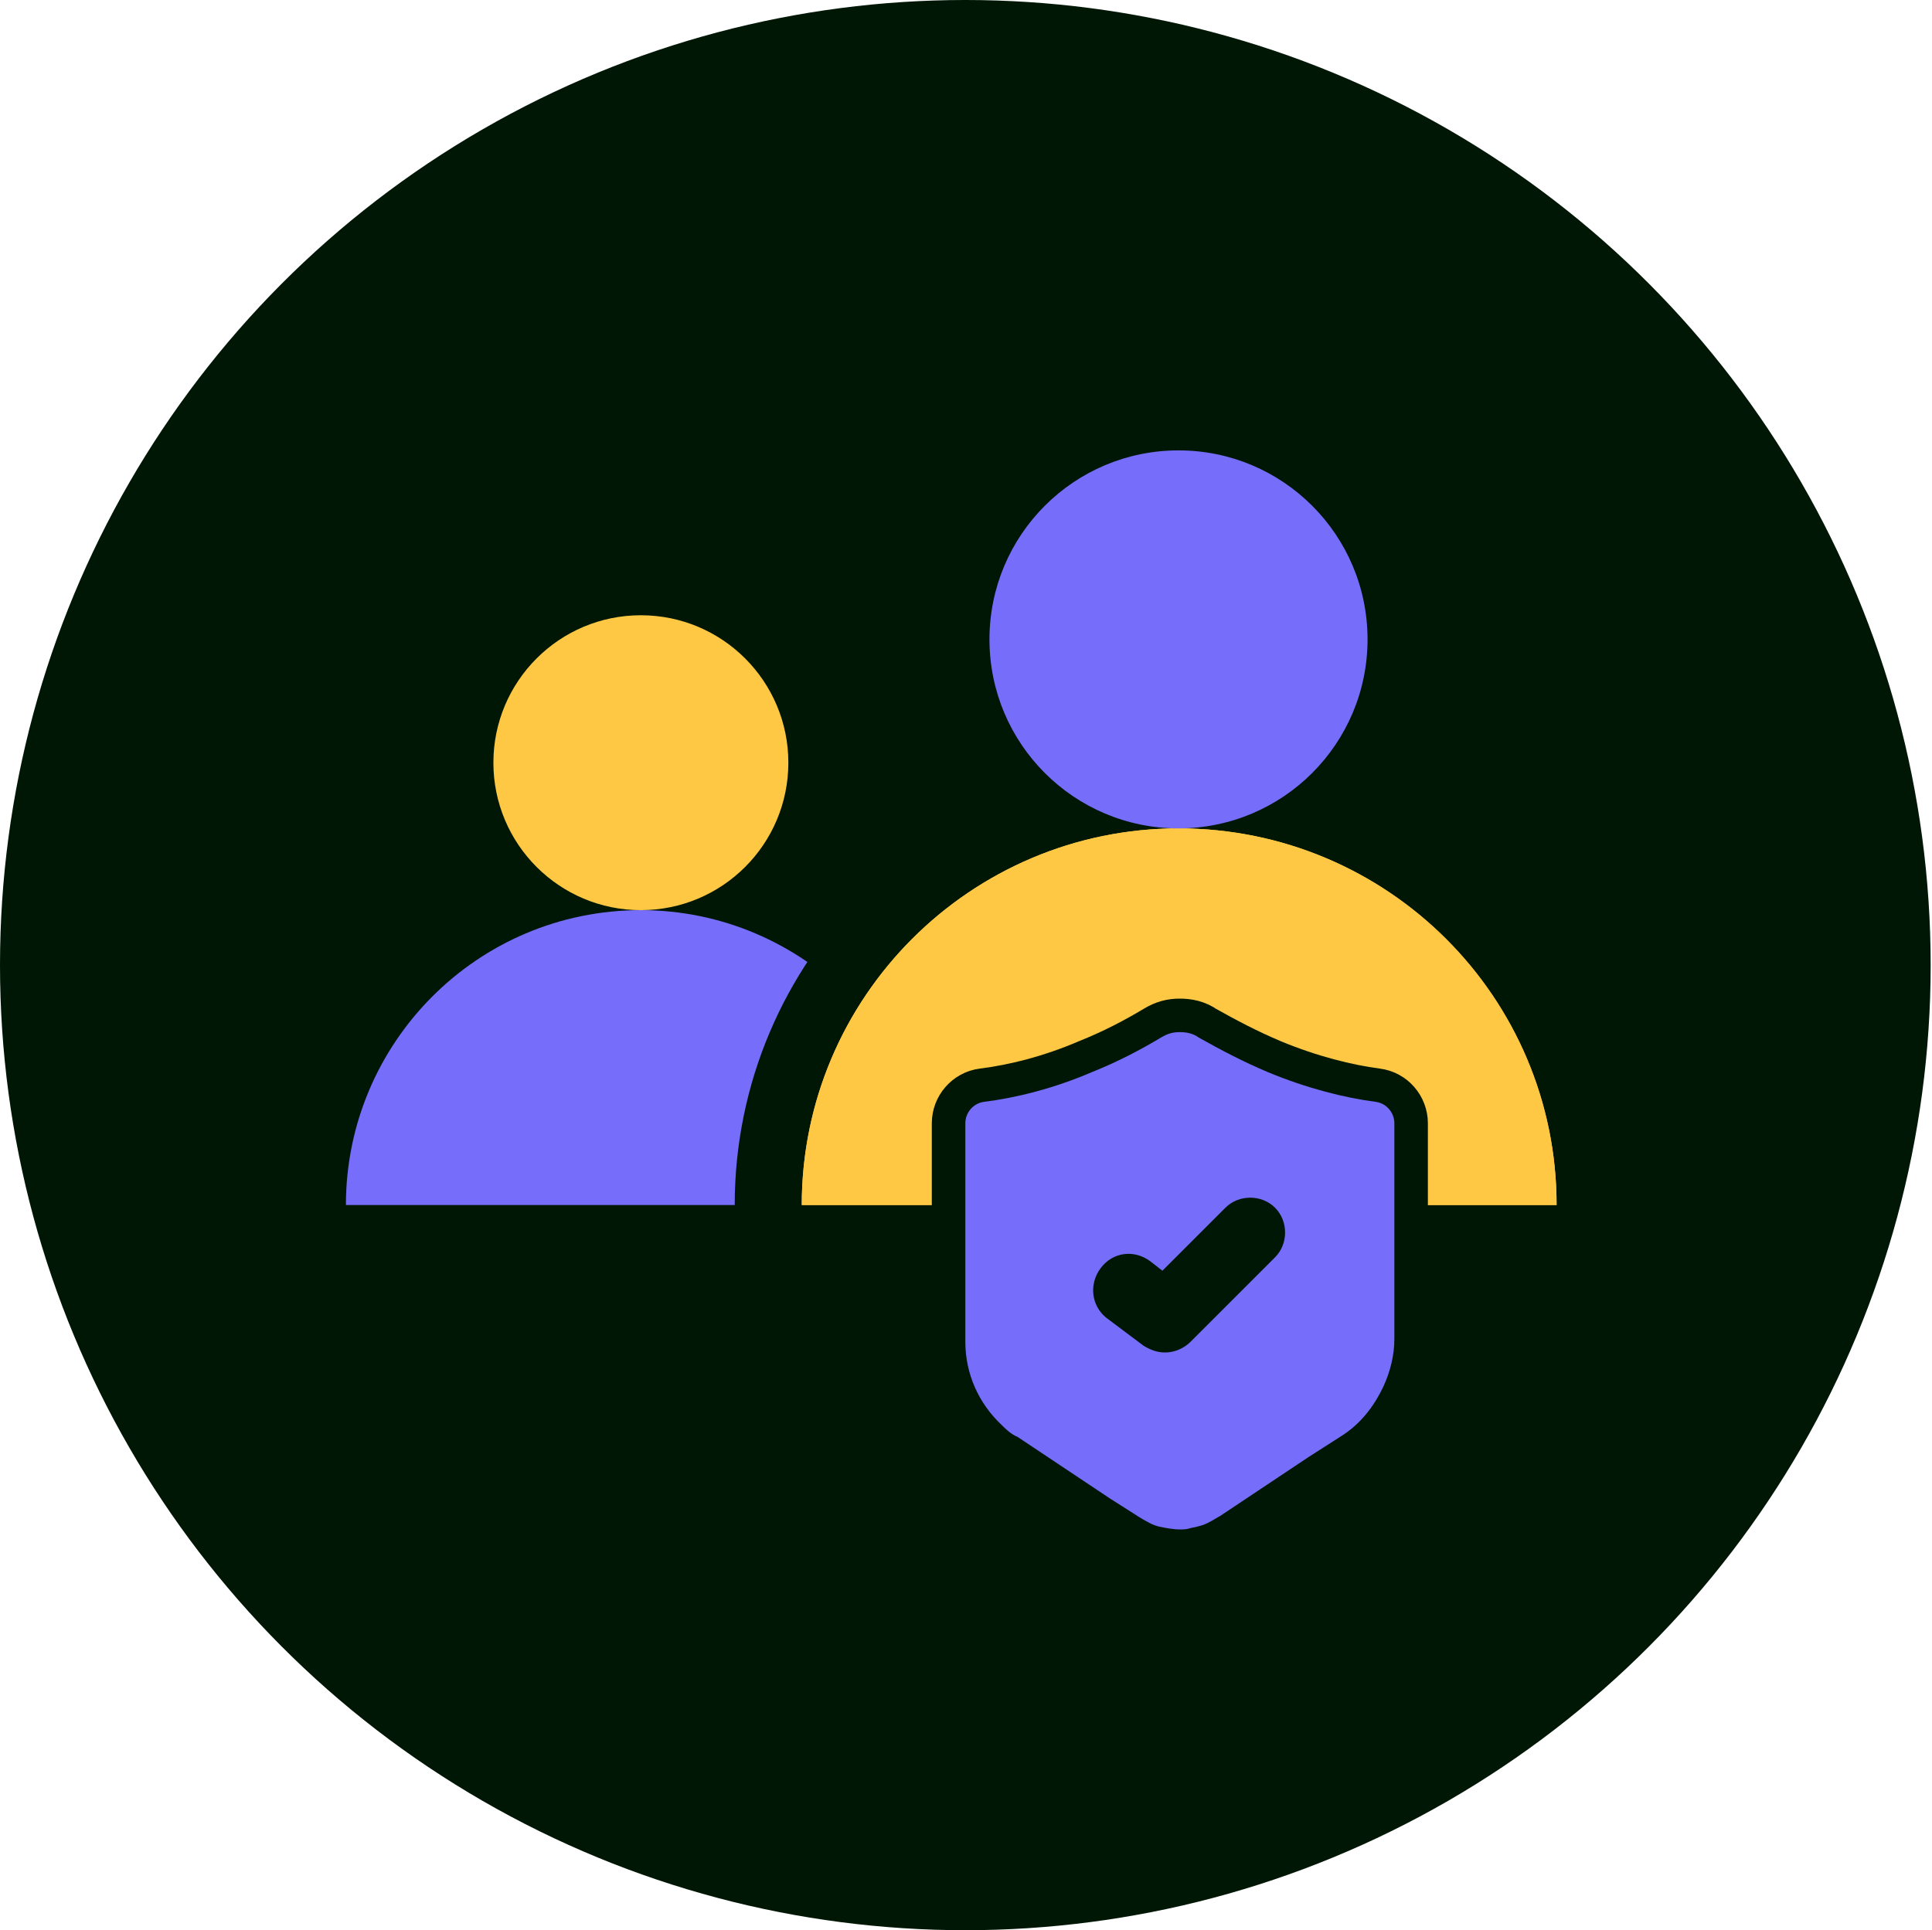 <svg xmlns="http://www.w3.org/2000/svg" xmlns:xlink="http://www.w3.org/1999/xlink" id="Layer_1" x="0px" y="0px" viewBox="0 0 144.1 144" style="enable-background:new 0 0 144.1 144;" xml:space="preserve"><style type="text/css">	.st0{fill:#001705;}	.st1{fill:#766DFA;}	.st2{fill:#FFC844;}	.st3{fill-rule:evenodd;clip-rule:evenodd;fill:#766DFA;}	.st4{fill-rule:evenodd;clip-rule:evenodd;fill:#36414E;}	.st5{fill-rule:evenodd;clip-rule:evenodd;fill:#FFC844;}	.st6{fill-rule:evenodd;clip-rule:evenodd;fill:#001705;}	.st7{fill:none;stroke:#766DFA;stroke-width:4;stroke-miterlimit:10;}	.st8{fill:none;stroke:#001705;stroke-width:3;stroke-linecap:round;stroke-linejoin:round;stroke-miterlimit:10;}	.st9{fill:none;stroke:#766DFA;stroke-miterlimit:10;}	.st10{fill:#001705;stroke:#001705;stroke-width:5;stroke-miterlimit:10;}</style><g>	<g>		<g>			<g>				<circle class="st0" cx="72" cy="72" r="72"></circle>			</g>		</g>	</g>	<g>		<g>			<g>				<g>					<path class="st1" d="M47.8,67.9c-12.2,0-22,9.9-22,22h44C69.8,77.8,59.9,67.9,47.8,67.9z"></path>				</g>				<g>					<circle class="st2" cx="47.8" cy="56.9" r="11"></circle>				</g>			</g>			<g>				<path class="st0" d="M54.8,94.9v-5c0-18.3,14.9-33.1,33.1-33.1s33.1,14.9,33.1,33.1v5H54.8z"></path>				<path class="st2" d="M87.9,61.8c-15.5,0-28.1,12.6-28.1,28.1h56.3C116.1,74.4,103.5,61.8,87.9,61.8z"></path>			</g>			<g>				<g>					<path class="st2" d="M87.9,61.8c-15.5,0-28.1,12.6-28.1,28.1h56.3C116.1,74.4,103.5,61.8,87.9,61.8z"></path>				</g>				<g>					<circle class="st1" cx="87.9" cy="47.7" r="14.1"></circle>				</g>			</g>		</g>	</g></g><path class="st10" d="M75.9,107.2l3,2l3.9,2.6l2.2,1.4c0.5,0.3,1,0.6,1.5,0.7c0.5,0.1,1,0.2,1.5,0.2c0.3,0,0.5,0,0.8-0.1 c0.5-0.1,1-0.2,1.5-0.5c0.2-0.1,0.5-0.3,0.7-0.4l6.6-4.4l2.5-1.6c1.4-0.9,2.4-2.2,3.1-3.7c0.5-1.1,0.8-2.3,0.8-3.5V83.8 c0-0.8-0.6-1.5-1.4-1.6c-2.3-0.3-5.1-1-8-2.2c-1.9-0.8-3.6-1.7-5.2-2.6c-0.4-0.3-0.9-0.4-1.4-0.4s-0.9,0.1-1.4,0.4 c-1.5,0.9-3.2,1.8-5.2,2.6c-2.8,1.2-5.6,1.9-8,2.2C72.6,82.3,72,83,72,83.8v16.3c0,2.4,1,4.6,2.7,6.2C75,106.6,75.4,107,75.9,107.2z  M82.1,94.6c0.9-1.2,2.5-1.4,3.7-0.5l0.9,0.7l4.7-4.7c1-1,2.7-1,3.7,0c1,1,1,2.7,0,3.7l-6.3,6.3c-0.5,0.5-1.2,0.8-1.9,0.8 c-0.6,0-1.1-0.2-1.6-0.5l-2.8-2.1C81.4,97.4,81.2,95.8,82.1,94.6z"></path><path class="st1" d="M75.9,107.2l3,2l3.9,2.6l2.2,1.4c0.5,0.3,1,0.6,1.5,0.7c0.5,0.1,1,0.2,1.5,0.2c0.3,0,0.5,0,0.8-0.1 c0.5-0.1,1-0.2,1.5-0.5c0.2-0.1,0.5-0.3,0.7-0.4l6.6-4.4l2.5-1.6c1.4-0.9,2.4-2.2,3.1-3.7c0.5-1.1,0.8-2.3,0.8-3.5V83.8 c0-0.8-0.6-1.5-1.4-1.6c-2.3-0.3-5.1-1-8-2.2c-1.9-0.8-3.6-1.7-5.2-2.6c-0.4-0.3-0.9-0.4-1.4-0.4s-0.9,0.1-1.4,0.4 c-1.5,0.9-3.2,1.8-5.2,2.6c-2.8,1.2-5.6,1.9-8,2.2C72.6,82.3,72,83,72,83.8v16.3c0,2.4,1,4.6,2.7,6.2C75,106.6,75.4,107,75.9,107.2z  M82.1,94.6c0.9-1.2,2.5-1.4,3.7-0.5l0.9,0.7l4.7-4.7c1-1,2.7-1,3.7,0c1,1,1,2.7,0,3.7l-6.3,6.3c-0.5,0.5-1.2,0.8-1.9,0.8 c-0.6,0-1.1-0.2-1.6-0.5l-2.8-2.1C81.4,97.4,81.2,95.8,82.1,94.6z"></path></svg>